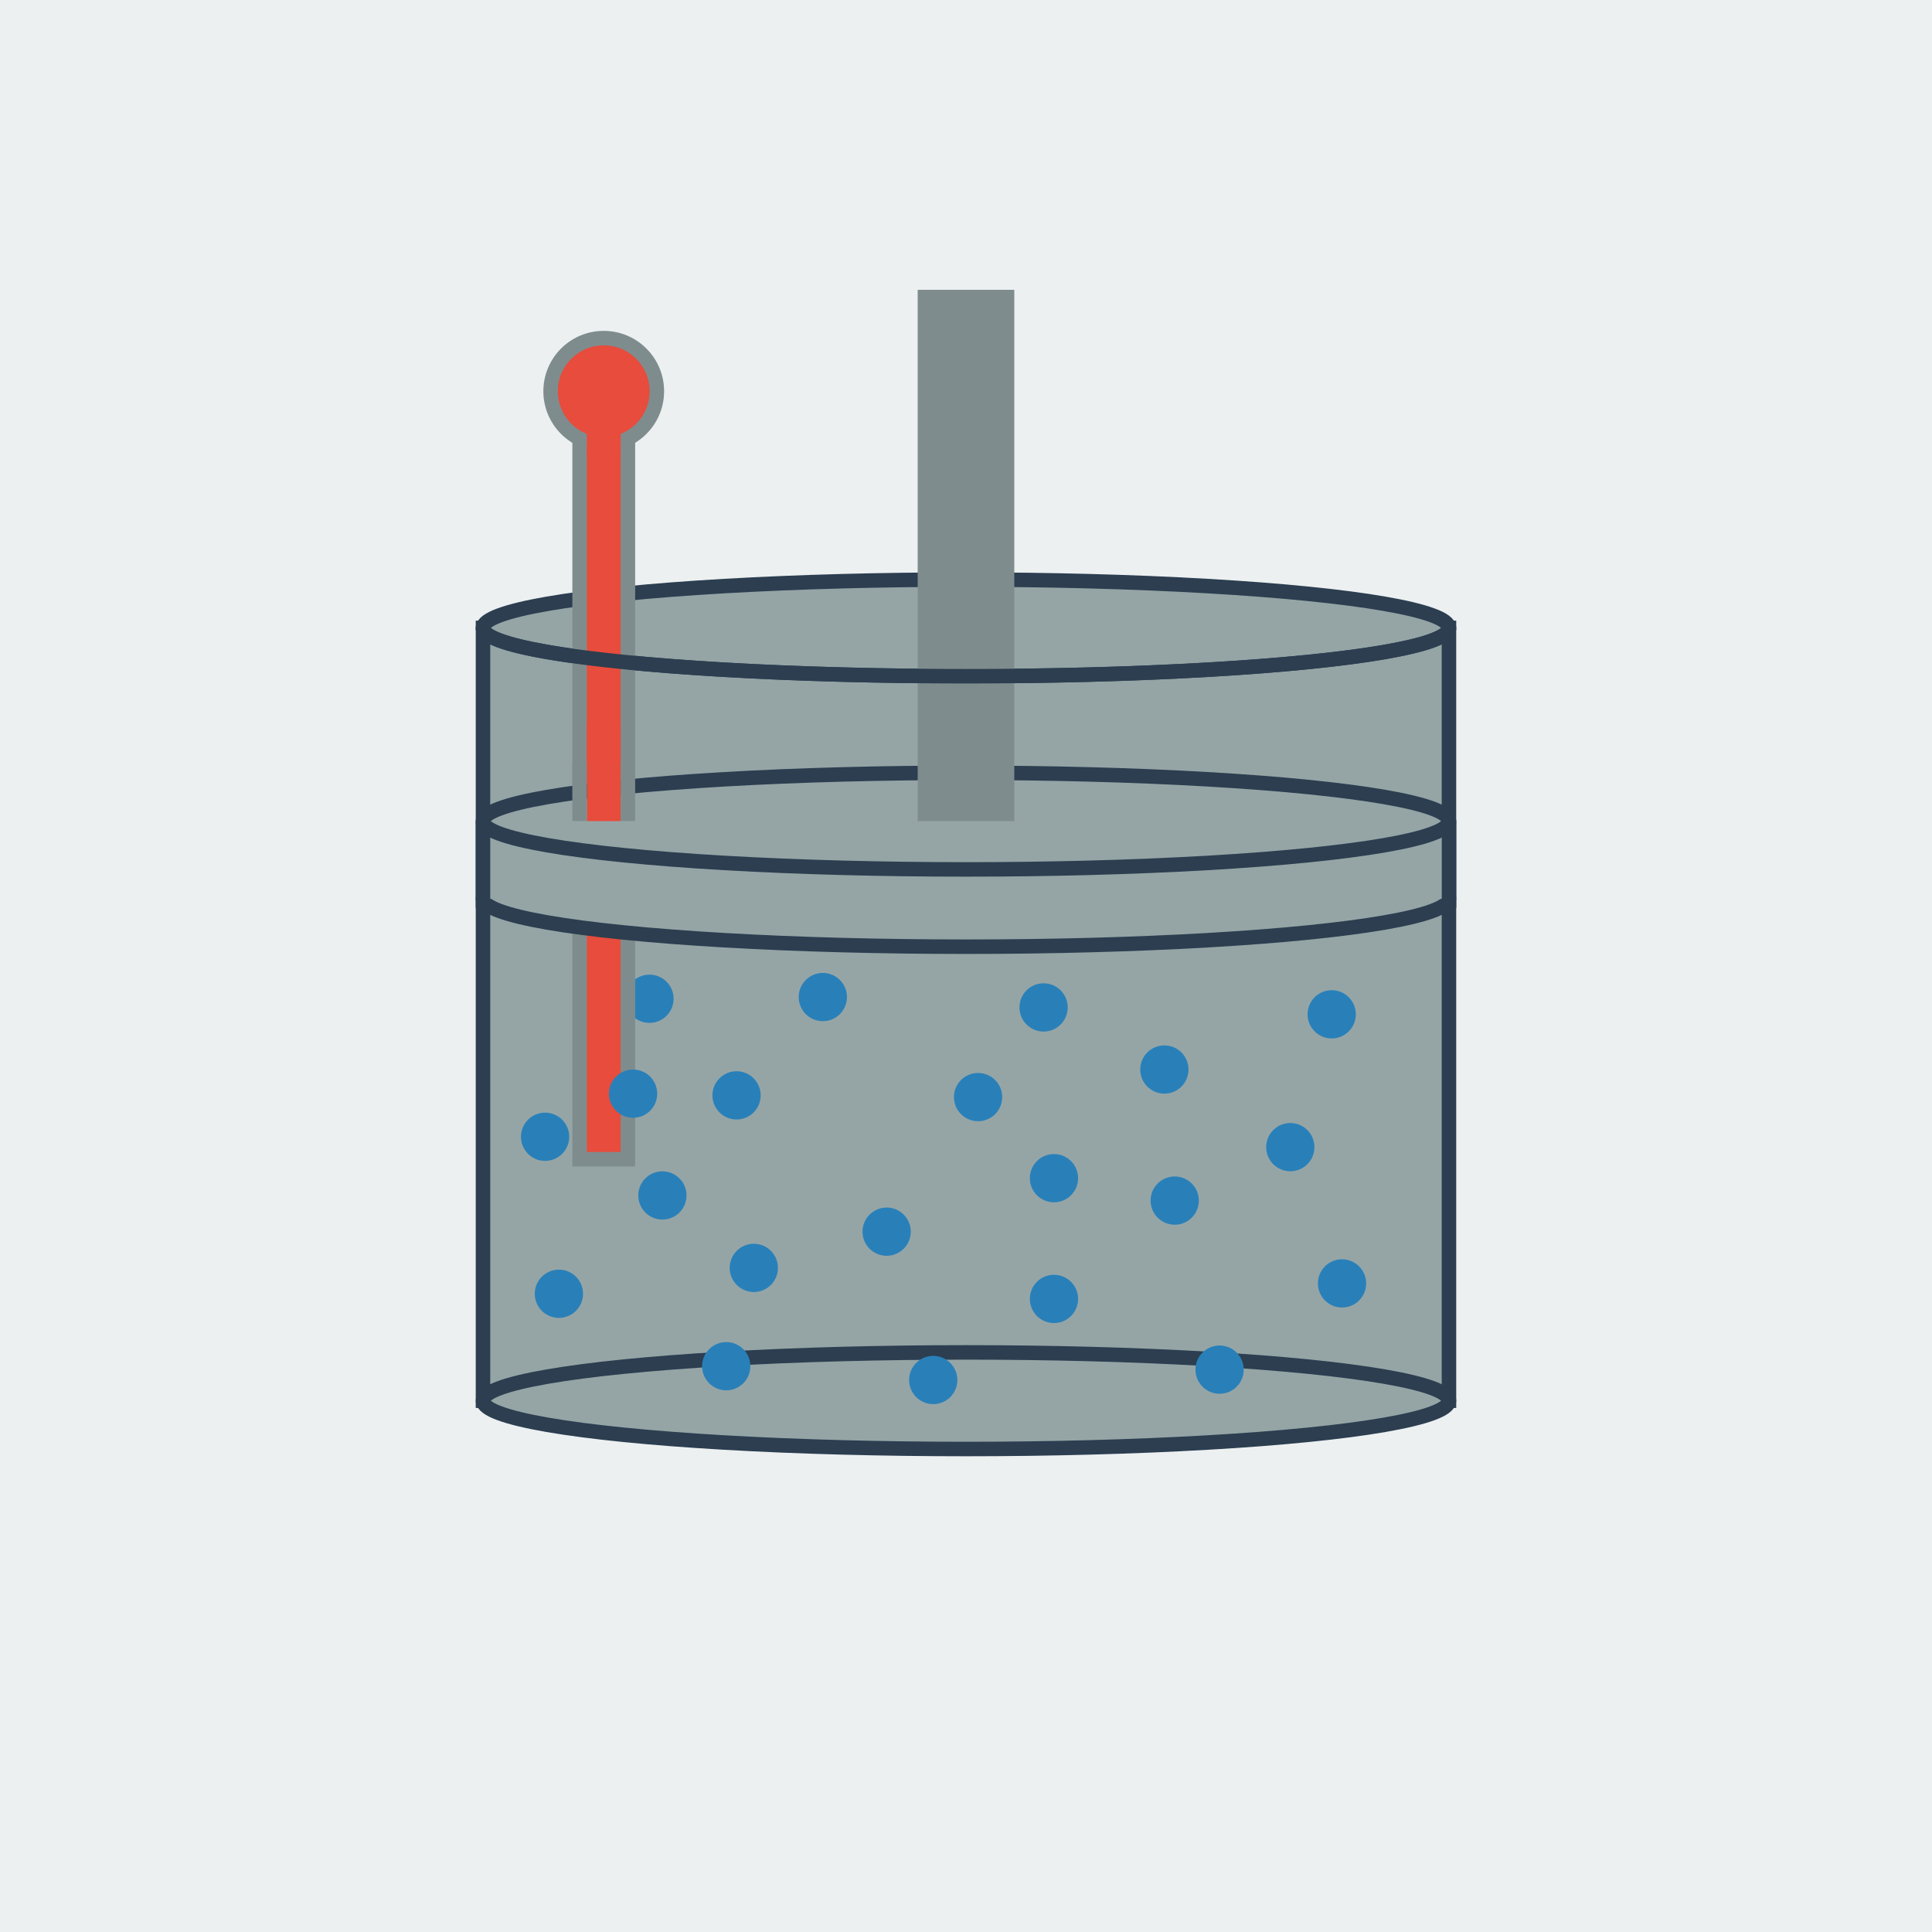<?xml version="1.0" encoding="UTF-8" standalone="no"?>
<!-- Created with Inkscape (http://www.inkscape.org/) -->

<svg
   xmlns:dc="http://purl.org/dc/elements/1.1/"
   xmlns:cc="http://creativecommons.org/ns#"
   xmlns:rdf="http://www.w3.org/1999/02/22-rdf-syntax-ns#"
   xmlns:svg="http://www.w3.org/2000/svg"
   xmlns="http://www.w3.org/2000/svg"
   xmlns:sodipodi="http://sodipodi.sourceforge.net/DTD/sodipodi-0.dtd"
   xmlns:inkscape="http://www.inkscape.org/namespaces/inkscape"
   width="200"
   height="200"
   viewBox="0 0 52.917 52.917"
   version="1.1"
   id="svg8"
   inkscape:version="0.92.3 (2405546, 2018-03-11)"
   sodipodi:docname="icono.svg">
  <defs
     id="defs2" />
  <sodipodi:namedview
     id="base"
     pagecolor="#ffffff"
     bordercolor="#666666"
     borderopacity="1.0"
     inkscape:pageopacity="0.0"
     inkscape:pageshadow="2"
     inkscape:zoom="2.8"
     inkscape:cx="141.46841"
     inkscape:cy="125.70778"
     inkscape:document-units="mm"
     inkscape:current-layer="layer1"
     showgrid="true"
     units="px"
     inkscape:window-width="1366"
     inkscape:window-height="745"
     inkscape:window-x="-8"
     inkscape:window-y="-8"
     inkscape:window-maximized="1"
     showguides="false"
     inkscape:snap-global="false">
    <inkscape:grid
       type="xygrid"
       id="grid4293" />
  </sodipodi:namedview>
  <g
     inkscape:label="Capa 1"
     inkscape:groupmode="layer"
     id="layer1"
     transform="translate(0,-244.083)">
    <rect
       style="fill:#ecf0f1;fill-opacity:1;fill-rule:evenodd;stroke:none;stroke-width:2.16;stroke-linejoin:miter;stroke-miterlimit:4;stroke-dasharray:none;stroke-dashoffset:0;stroke-opacity:1"
       id="rect815"
       width="52.917"
       height="52.917"
       x="2.5687237e-008"
       y="244.083" />
    <rect
       style="opacity:1;vector-effect:none;fill:#95a5a6;fill-opacity:1;fill-rule:evenodd;stroke:#2c3e50;stroke-width:0.397;stroke-linecap:butt;stroke-linejoin:miter;stroke-miterlimit:4;stroke-dasharray:none;stroke-dashoffset:0;stroke-opacity:1"
       id="rect23154"
       width="26.458"
       height="21.167"
       x="13.229"
       y="261.281" />
    <ellipse
       style="opacity:1;vector-effect:none;fill:#95a5a6;fill-opacity:1;fill-rule:evenodd;stroke:#2c3e50;stroke-width:0.397;stroke-linecap:butt;stroke-linejoin:miter;stroke-miterlimit:4;stroke-dasharray:none;stroke-dashoffset:0;stroke-opacity:1"
       id="path23152"
       cx="26.458"
       cy="261.281"
       rx="13.229"
       ry="1.323" />
    <ellipse
       ry="1.323"
       rx="13.229"
       cy="282.448"
       cx="26.458"
       id="ellipse23156"
       style="opacity:1;vector-effect:none;fill:#95a5a6;fill-opacity:1;fill-rule:evenodd;stroke:#2c3e50;stroke-width:0.397;stroke-linecap:butt;stroke-linejoin:miter;stroke-miterlimit:4;stroke-dasharray:none;stroke-dashoffset:0;stroke-opacity:1" />
    <circle
       style="opacity:1;vector-effect:none;fill:#2980b9;fill-opacity:1;fill-rule:evenodd;stroke:none;stroke-width:0.397;stroke-linecap:butt;stroke-linejoin:miter;stroke-miterlimit:4;stroke-dasharray:none;stroke-dashoffset:0;stroke-opacity:1"
       id="path23168"
       cx="17.789"
       cy="271.439"
       r="0.661" />
    <rect
       style="opacity:1;vector-effect:none;fill:#e74c3c;fill-opacity:1;fill-rule:evenodd;stroke:#7f8c8d;stroke-width:0.397;stroke-linecap:butt;stroke-linejoin:miter;stroke-miterlimit:4;stroke-dasharray:none;stroke-dashoffset:0;stroke-opacity:1"
       id="rect23214"
       width="1.323"
       height="19.844"
       x="15.875"
       y="255.99" />
    <ellipse
       style="opacity:1;vector-effect:none;fill:#95a5a6;fill-opacity:1;fill-rule:evenodd;stroke:#2c3e50;stroke-width:0.397;stroke-linecap:butt;stroke-linejoin:miter;stroke-miterlimit:4;stroke-dasharray:none;stroke-dashoffset:0;stroke-opacity:1"
       id="ellipse23160"
       cx="26.458"
       cy="268.69"
       rx="13.229"
       ry="1.323" />
    <rect
       style="opacity:1;vector-effect:none;fill:#95a5a6;fill-opacity:1;fill-rule:evenodd;stroke:none;stroke-width:0.397;stroke-linecap:butt;stroke-linejoin:miter;stroke-miterlimit:4;stroke-dasharray:none;stroke-dashoffset:0;stroke-opacity:1"
       id="rect23162"
       width="26.46"
       height="2.105"
       x="13.196"
       y="266.598" />
    <ellipse
       ry="1.323"
       rx="13.229"
       cy="266.573"
       cx="26.458"
       id="ellipse23158"
       style="opacity:1;vector-effect:none;fill:#95a5a6;fill-opacity:1;fill-rule:evenodd;stroke:#2c3e50;stroke-width:0.397;stroke-linecap:butt;stroke-linejoin:miter;stroke-miterlimit:4;stroke-dasharray:none;stroke-dashoffset:0;stroke-opacity:1" />
    <rect
       y="263.927"
       x="16.075"
       height="2.646"
       width="0.924"
       id="rect23216"
       style="opacity:1;vector-effect:none;fill:#e74c3c;fill-opacity:1;fill-rule:evenodd;stroke:none;stroke-width:0.332;stroke-linecap:butt;stroke-linejoin:miter;stroke-miterlimit:4;stroke-dasharray:none;stroke-dashoffset:0;stroke-opacity:1" />
    <rect
       style="opacity:1;vector-effect:none;fill:#7f8c8d;fill-opacity:1;fill-rule:evenodd;stroke:none;stroke-width:0.498;stroke-linecap:butt;stroke-linejoin:miter;stroke-miterlimit:4;stroke-dasharray:none;stroke-dashoffset:0;stroke-opacity:1"
       id="rect23164"
       width="2.646"
       height="14.552"
       x="25.135"
       y="252.021" />
    <path
       id="ellipse23166"
       style="opacity:1;vector-effect:none;fill:none;fill-opacity:1;fill-rule:evenodd;stroke:#2c3e50;stroke-width:0.397;stroke-linecap:butt;stroke-linejoin:miter;stroke-miterlimit:4;stroke-dasharray:none;stroke-dashoffset:0;stroke-opacity:1"
       sodipodi:type="arc"
       sodipodi:cx="26.458332"
       sodipodi:cy="261.28125"
       sodipodi:rx="13.229166"
       sodipodi:ry="1.3229166"
       sodipodi:start="0"
       sodipodi:end="3.1415927"
       sodipodi:open="true"
       d="m 39.687,261.281 a 13.229,1.323 0 0 1 -6.615,1.146 13.229,1.323 0 0 1 -13.229,0 13.229,1.323 0 0 1 -6.615,-1.146" />
    <circle
       r="0.661"
       cy="275.219"
       cx="14.93"
       id="circle23170"
       style="opacity:1;vector-effect:none;fill:#2980b9;fill-opacity:1;fill-rule:evenodd;stroke:none;stroke-width:0.397;stroke-linecap:butt;stroke-linejoin:miter;stroke-miterlimit:4;stroke-dasharray:none;stroke-dashoffset:0;stroke-opacity:1" />
    <circle
       style="opacity:1;vector-effect:none;fill:#2980b9;fill-opacity:1;fill-rule:evenodd;stroke:none;stroke-width:0.397;stroke-linecap:butt;stroke-linejoin:miter;stroke-miterlimit:4;stroke-dasharray:none;stroke-dashoffset:0;stroke-opacity:1"
       id="circle23172"
       cx="20.174"
       cy="274.085"
       r="0.661" />
    <circle
       r="0.661"
       cy="274.132"
       cx="26.789"
       id="circle23174"
       style="opacity:1;vector-effect:none;fill:#2980b9;fill-opacity:1;fill-rule:evenodd;stroke:none;stroke-width:0.397;stroke-linecap:butt;stroke-linejoin:miter;stroke-miterlimit:4;stroke-dasharray:none;stroke-dashoffset:0;stroke-opacity:1" />
    <circle
       style="opacity:1;vector-effect:none;fill:#2980b9;fill-opacity:1;fill-rule:evenodd;stroke:none;stroke-width:0.397;stroke-linecap:butt;stroke-linejoin:miter;stroke-miterlimit:4;stroke-dasharray:none;stroke-dashoffset:0;stroke-opacity:1"
       id="circle23176"
       cx="36.475"
       cy="271.865"
       r="0.661" />
    <circle
       r="0.661"
       cy="276.826"
       cx="18.143"
       id="circle23178"
       style="opacity:1;vector-effect:none;fill:#2980b9;fill-opacity:1;fill-rule:evenodd;stroke:none;stroke-width:0.397;stroke-linecap:butt;stroke-linejoin:miter;stroke-miterlimit:4;stroke-dasharray:none;stroke-dashoffset:0;stroke-opacity:1" />
    <circle
       style="opacity:1;vector-effect:none;fill:#2980b9;fill-opacity:1;fill-rule:evenodd;stroke:none;stroke-width:0.397;stroke-linecap:butt;stroke-linejoin:miter;stroke-miterlimit:4;stroke-dasharray:none;stroke-dashoffset:0;stroke-opacity:1"
       id="circle23180"
       cx="32.175"
       cy="276.967"
       r="0.661" />
    <circle
       r="0.661"
       cy="281.881"
       cx="25.561"
       id="circle23182"
       style="opacity:1;vector-effect:none;fill:#2980b9;fill-opacity:1;fill-rule:evenodd;stroke:none;stroke-width:0.397;stroke-linecap:butt;stroke-linejoin:miter;stroke-miterlimit:4;stroke-dasharray:none;stroke-dashoffset:0;stroke-opacity:1" />
    <circle
       style="opacity:1;vector-effect:none;fill:#2980b9;fill-opacity:1;fill-rule:evenodd;stroke:none;stroke-width:0.397;stroke-linecap:butt;stroke-linejoin:miter;stroke-miterlimit:4;stroke-dasharray:none;stroke-dashoffset:0;stroke-opacity:1"
       id="circle23184"
       cx="28.868"
       cy="279.66"
       r="0.661" />
    <circle
       r="0.661"
       cy="271.392"
       cx="22.537"
       id="circle23186"
       style="opacity:1;vector-effect:none;fill:#2980b9;fill-opacity:1;fill-rule:evenodd;stroke:none;stroke-width:0.397;stroke-linecap:butt;stroke-linejoin:miter;stroke-miterlimit:4;stroke-dasharray:none;stroke-dashoffset:0;stroke-opacity:1" />
    <circle
       style="opacity:1;vector-effect:none;fill:#2980b9;fill-opacity:1;fill-rule:evenodd;stroke:none;stroke-width:0.397;stroke-linecap:butt;stroke-linejoin:miter;stroke-miterlimit:4;stroke-dasharray:none;stroke-dashoffset:0;stroke-opacity:1"
       id="circle23188"
       cx="24.285"
       cy="277.818"
       r="0.661" />
    <circle
       r="0.661"
       cy="273.377"
       cx="31.892"
       id="circle23190"
       style="opacity:1;vector-effect:none;fill:#2980b9;fill-opacity:1;fill-rule:evenodd;stroke:none;stroke-width:0.397;stroke-linecap:butt;stroke-linejoin:miter;stroke-miterlimit:4;stroke-dasharray:none;stroke-dashoffset:0;stroke-opacity:1" />
    <circle
       r="0.661"
       cy="281.597"
       cx="33.404"
       id="circle23192"
       style="opacity:1;vector-effect:none;fill:#2980b9;fill-opacity:1;fill-rule:evenodd;stroke:none;stroke-width:0.397;stroke-linecap:butt;stroke-linejoin:miter;stroke-miterlimit:4;stroke-dasharray:none;stroke-dashoffset:0;stroke-opacity:1" />
    <circle
       style="opacity:1;vector-effect:none;fill:#2980b9;fill-opacity:1;fill-rule:evenodd;stroke:none;stroke-width:0.397;stroke-linecap:butt;stroke-linejoin:miter;stroke-miterlimit:4;stroke-dasharray:none;stroke-dashoffset:0;stroke-opacity:1"
       id="circle23194"
       cx="35.341"
       cy="275.503"
       r="0.661" />
    <circle
       r="0.661"
       cy="279.235"
       cx="36.758"
       id="circle23196"
       style="opacity:1;vector-effect:none;fill:#2980b9;fill-opacity:1;fill-rule:evenodd;stroke:none;stroke-width:0.397;stroke-linecap:butt;stroke-linejoin:miter;stroke-miterlimit:4;stroke-dasharray:none;stroke-dashoffset:0;stroke-opacity:1" />
    <circle
       style="opacity:1;vector-effect:none;fill:#2980b9;fill-opacity:1;fill-rule:evenodd;stroke:none;stroke-width:0.397;stroke-linecap:butt;stroke-linejoin:miter;stroke-miterlimit:4;stroke-dasharray:none;stroke-dashoffset:0;stroke-opacity:1"
       id="circle23198"
       cx="20.647"
       cy="278.81"
       r="0.661" />
    <circle
       r="0.661"
       cy="279.519"
       cx="15.308"
       id="circle23200"
       style="opacity:1;vector-effect:none;fill:#2980b9;fill-opacity:1;fill-rule:evenodd;stroke:none;stroke-width:0.397;stroke-linecap:butt;stroke-linejoin:miter;stroke-miterlimit:4;stroke-dasharray:none;stroke-dashoffset:0;stroke-opacity:1" />
    <circle
       r="0.661"
       cy="281.503"
       cx="19.891"
       id="circle23202"
       style="opacity:1;vector-effect:none;fill:#2980b9;fill-opacity:1;fill-rule:evenodd;stroke:none;stroke-width:0.397;stroke-linecap:butt;stroke-linejoin:miter;stroke-miterlimit:4;stroke-dasharray:none;stroke-dashoffset:0;stroke-opacity:1" />
    <circle
       style="opacity:1;vector-effect:none;fill:#2980b9;fill-opacity:1;fill-rule:evenodd;stroke:none;stroke-width:0.397;stroke-linecap:butt;stroke-linejoin:miter;stroke-miterlimit:4;stroke-dasharray:none;stroke-dashoffset:0;stroke-opacity:1"
       id="circle23204"
       cx="28.868"
       cy="276.353"
       r="0.661" />
    <circle
       r="0.661"
       cy="271.676"
       cx="28.584"
       id="circle23206"
       style="opacity:1;vector-effect:none;fill:#2980b9;fill-opacity:1;fill-rule:evenodd;stroke:none;stroke-width:0.397;stroke-linecap:butt;stroke-linejoin:miter;stroke-miterlimit:4;stroke-dasharray:none;stroke-dashoffset:0;stroke-opacity:1" />
    <circle
       r="0.661"
       cy="274.038"
       cx="17.34"
       id="circle23208"
       style="opacity:1;vector-effect:none;fill:#2980b9;fill-opacity:1;fill-rule:evenodd;stroke:none;stroke-width:0.397;stroke-linecap:butt;stroke-linejoin:miter;stroke-miterlimit:4;stroke-dasharray:none;stroke-dashoffset:0;stroke-opacity:1" />
    <path
       style="fill:#2c3e50;stroke:#2c3e50;stroke-width:0.397;stroke-linecap:butt;stroke-linejoin:miter;stroke-opacity:1;stroke-miterlimit:4;stroke-dasharray:none;fill-opacity:1"
       d="m 13.229,266.573 v 2.381"
       id="path23210"
       inkscape:connector-curvature="0" />
    <path
       inkscape:connector-curvature="0"
       id="path23212"
       d="m 39.688,266.573 v 2.381"
       style="fill:#2c3e50;fill-opacity:1;stroke:#2c3e50;stroke-width:0.397;stroke-linecap:butt;stroke-linejoin:miter;stroke-miterlimit:4;stroke-dasharray:none;stroke-opacity:1" />
    <path
       style="fill:none;stroke:#7f8c8d;stroke-width:0.397;stroke-linecap:butt;stroke-linejoin:miter;stroke-opacity:1;stroke-miterlimit:4;stroke-dasharray:none"
       d="m 15.875,264.985 v 1.587"
       id="path23218"
       inkscape:connector-curvature="0" />
    <path
       inkscape:connector-curvature="0"
       id="path23220"
       d="m 17.198,264.985 v 1.587"
       style="fill:none;stroke:#7f8c8d;stroke-width:0.397;stroke-linecap:butt;stroke-linejoin:miter;stroke-miterlimit:4;stroke-dasharray:none;stroke-opacity:1" />
    <circle
       style="opacity:1;vector-effect:none;fill:#e74c3c;fill-opacity:1;fill-rule:evenodd;stroke:#7f8c8d;stroke-width:0.397;stroke-linecap:butt;stroke-linejoin:miter;stroke-miterlimit:4;stroke-dasharray:none;stroke-dashoffset:0;stroke-opacity:1"
       id="path23796"
       cx="16.536"
       cy="254.799"
       r="1.455" />
    <rect
       style="opacity:1;vector-effect:none;fill:#e74c3c;fill-opacity:1;fill-rule:evenodd;stroke:none;stroke-width:0.397;stroke-linecap:butt;stroke-linejoin:miter;stroke-miterlimit:4;stroke-dasharray:none;stroke-dashoffset:0;stroke-opacity:1"
       id="rect23798"
       width="0.927"
       height="0.611"
       x="16.073"
       y="255.9" />
  </g>
</svg>
